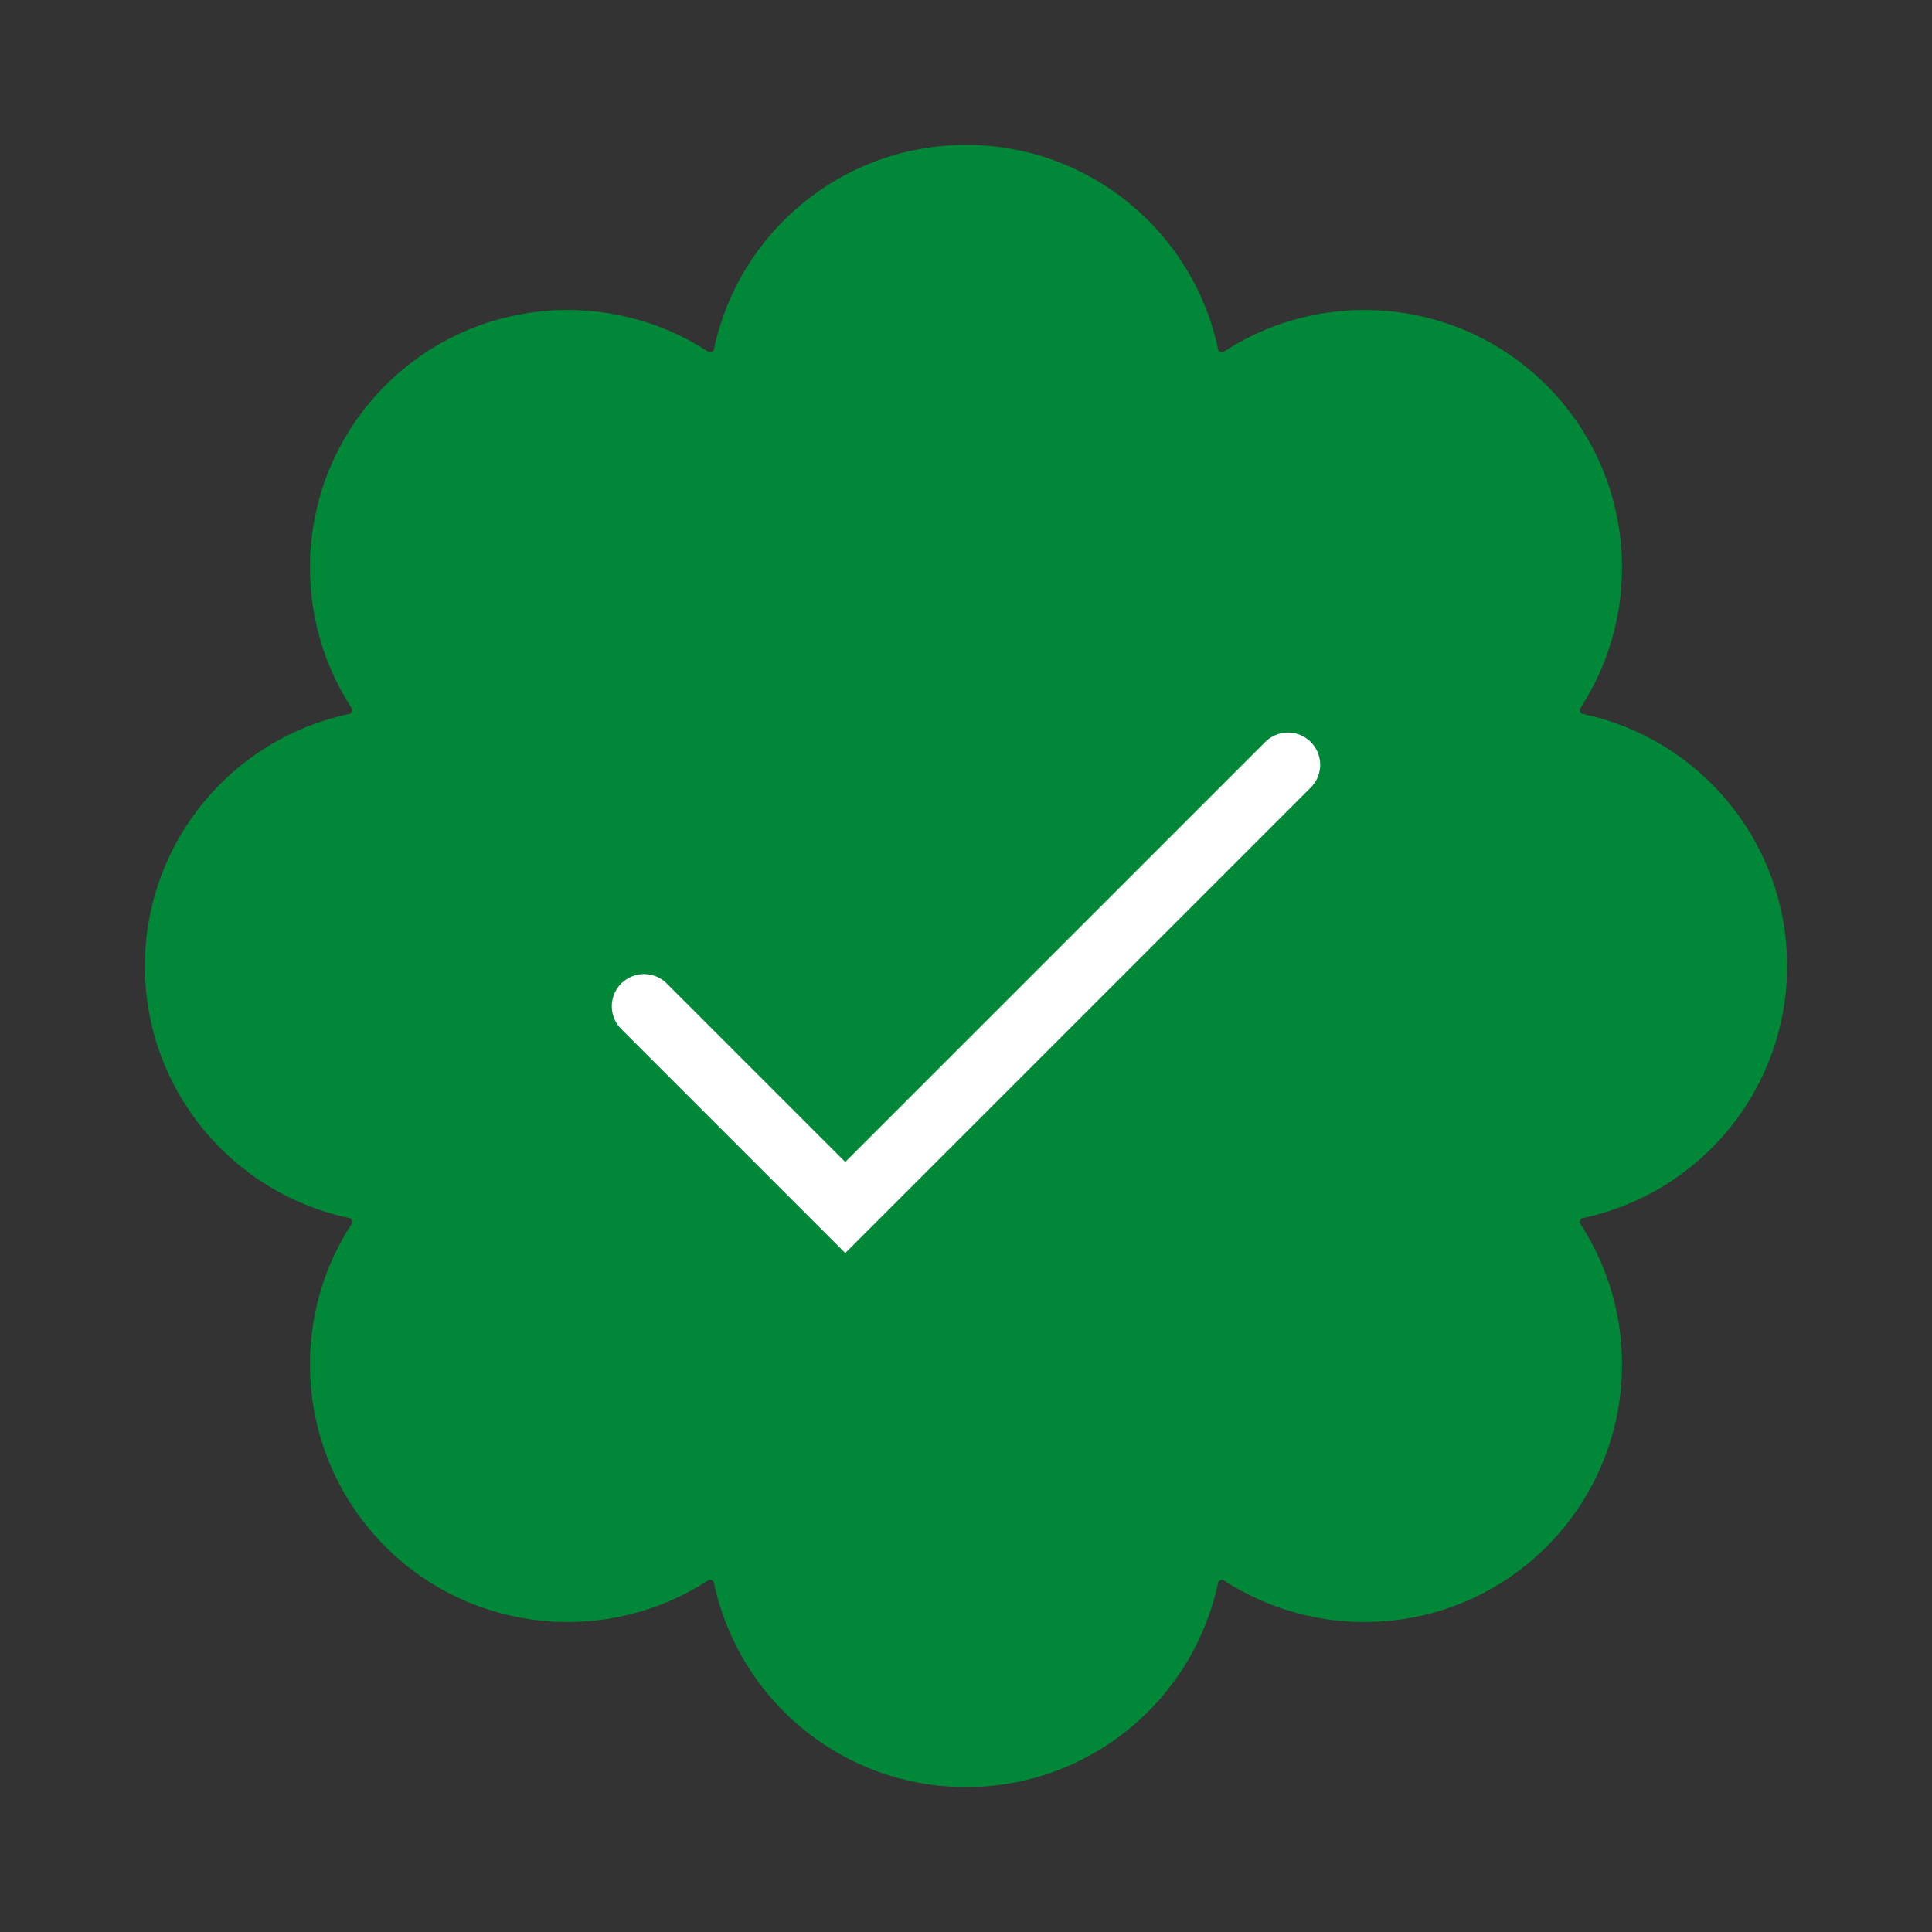 <svg width="60" height="60" viewBox="0 0 60 60" fill="none" xmlns="http://www.w3.org/2000/svg">
<rect x="0" y="0" width="60" height="60" fill="#333333" stroke="none"/>
<path d="M30 55C33.614 55 36.631 52.444 37.341 49.041C37.425 48.639 37.929 48.431 38.273 48.656C41.182 50.559 45.122 50.233 47.678 47.678C50.233 45.122 50.559 41.182 48.655 38.273C48.43 37.929 48.639 37.425 49.041 37.342C52.444 36.631 55 33.614 55 30C55 26.386 52.444 23.369 49.041 22.659C48.639 22.575 48.431 22.071 48.656 21.727C50.559 18.818 50.233 14.878 47.678 12.322C45.122 9.767 41.182 9.441 38.273 11.345C37.929 11.57 37.425 11.361 37.342 10.959C36.631 7.556 33.614 5 30 5C26.386 5 23.369 7.556 22.659 10.959C22.575 11.361 22.071 11.569 21.727 11.345C18.818 9.441 14.878 9.767 12.322 12.322C9.767 14.878 9.441 18.818 11.345 21.727C11.57 22.071 11.361 22.575 10.959 22.659C7.556 23.369 5 26.386 5 30C5 33.614 7.556 36.631 10.959 37.341C11.361 37.425 11.569 37.929 11.345 38.273C9.441 41.182 9.767 45.122 12.322 47.678C14.878 50.233 18.818 50.559 21.727 48.655C22.071 48.43 22.575 48.639 22.659 49.041C23.369 52.444 26.386 55 30 55Z" fill="#008838" stroke="#008838" stroke-linecap="round"/>
<path d="M20 31.25L26.25 37.5L40 23.75" stroke="white" stroke-width="2" stroke-linecap="round"/>
</svg>
